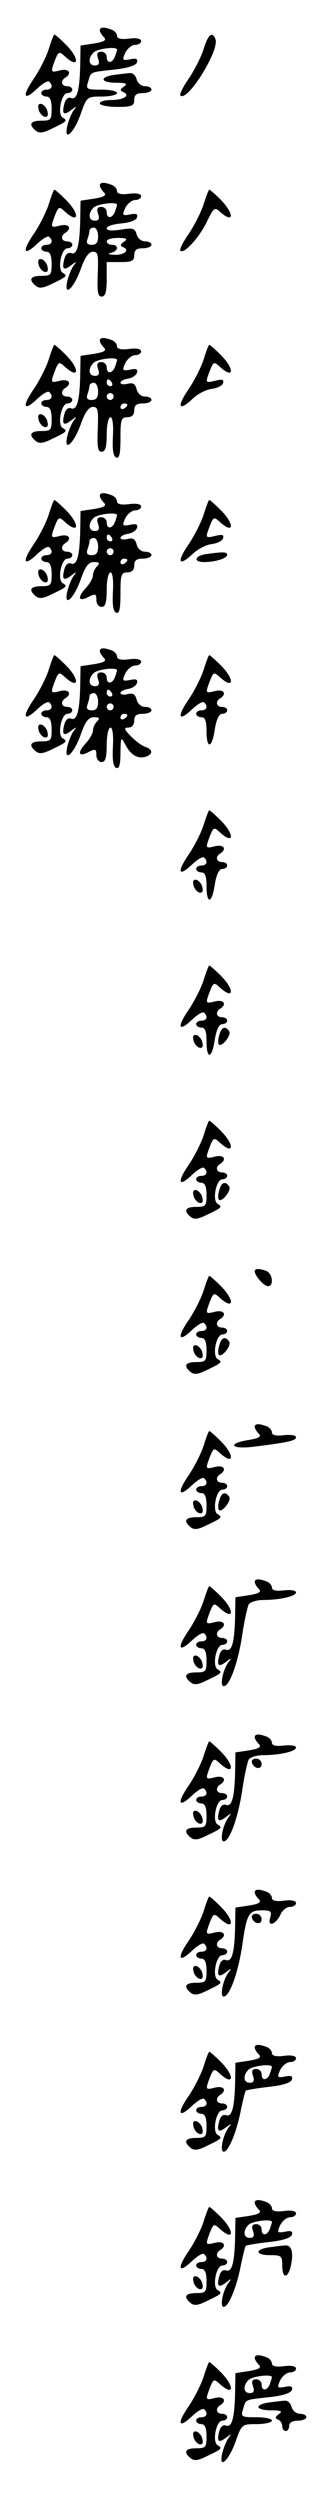 <?xml version="1.0" standalone="no"?>
<!DOCTYPE svg PUBLIC "-//W3C//DTD SVG 20010904//EN"
 "http://www.w3.org/TR/2001/REC-SVG-20010904/DTD/svg10.dtd">
<svg version="1.0" xmlns="http://www.w3.org/2000/svg"
 width="95pt" height="725pt" viewBox="0 0 95 725"
 preserveAspectRatio="xMidYMid meet">
<g transform="translate(0,725) scale(0.1,-0.1)"
fill="#000000" stroke="none">
<path d="M290 7162 c0 -4 5 -13 12 -20 8 -8 2 -13 -28 -18 l-40 -6 -1 -60 c-2
-73 -10 -99 -27 -92 -8 3 -16 -4 -19 -17 -8 -30 -2 -35 20 -18 16 12 17 12 7
-1 -6 -8 -14 -28 -18 -43 -12 -50 17 -26 38 31 18 52 19 52 62 52 24 0 44 5
44 10 0 6 -21 10 -46 10 -42 0 -45 1 -38 23 9 30 4 27 74 35 40 4 65 12 68 21
3 10 -2 13 -20 9 -22 -4 -24 -3 -14 19 6 12 19 23 29 23 9 0 17 5 17 11 0 7
-14 10 -35 7 -23 -3 -35 0 -35 8 0 6 -7 15 -16 18 -21 8 -34 8 -34 -2z m50
-56 c0 -2 -3 -11 -6 -20 -8 -20 -24 -21 -24 -1 0 8 -7 15 -16 15 -11 0 -14 -6
-9 -20 5 -14 2 -20 -9 -20 -19 0 -21 21 -4 38 11 11 68 18 68 8z"/>
<path d="M142 7109 c-7 -23 -27 -62 -43 -86 -36 -52 -31 -68 9 -30 16 15 31
24 35 20 12 -11 8 -23 -8 -23 -8 0 -15 -4 -15 -10 0 -5 7 -10 15 -10 10 0 15
-11 15 -35 0 -32 -2 -35 -30 -35 -32 0 -38 -11 -16 -29 10 -8 21 -7 47 6 44
21 46 23 31 32 -16 10 -4 71 14 71 8 0 14 5 14 10 0 6 -7 10 -15 10 -17 0 -20
16 -5 25 20 13 10 27 -15 21 -28 -7 -29 -7 -15 30 10 25 12 26 29 10 41 -37
43 -6 2 35 -16 16 -31 29 -33 29 -2 0 -9 -19 -16 -41z"/>
<path d="M592 7109 c-7 -23 -27 -62 -43 -86 -17 -24 -28 -47 -25 -50 20 -20
114 131 102 163 -9 24 -21 15 -34 -27z"/>
<path d="M333 7033 c-45 -6 -42 -23 5 -23 29 0 34 -3 22 -11 -11 -8 -12 -12
-2 -16 22 -9 2 -23 -34 -23 -19 0 -34 -4 -34 -10 0 -5 23 -10 50 -10 43 0 50
3 50 20 0 15 7 20 25 20 14 0 25 5 25 10 0 6 -8 10 -19 10 -10 0 -21 9 -24 20
-3 11 -11 19 -19 18 -7 0 -28 -3 -45 -5z"/>
<path d="M112 6934 c1 -9 9 -19 16 -22 9 -3 13 2 10 14 -1 9 -9 19 -16 22 -9
3 -13 -2 -10 -14z"/>
<path d="M290 6712 c0 -4 5 -13 12 -20 8 -8 2 -13 -28 -18 l-40 -6 -1 -60 c-2
-73 -10 -99 -27 -92 -8 3 -16 -4 -19 -17 -8 -30 -2 -35 20 -18 16 12 17 12 7
-1 -6 -8 -14 -28 -18 -43 -12 -50 17 -26 38 31 12 35 24 52 36 52 15 0 16 -9
14 -65 -2 -51 0 -65 11 -65 11 0 15 13 15 50 l0 50 40 0 c33 0 40 3 40 20 0
15 7 20 25 20 14 0 25 5 25 10 0 6 -8 10 -19 10 -10 0 -21 9 -24 20 -5 18 -11
20 -46 14 -27 -4 -41 -3 -41 4 0 6 19 12 42 14 24 2 43 9 46 17 3 10 -2 13
-20 9 -22 -4 -24 -3 -14 19 6 12 19 23 29 23 9 0 17 5 17 11 0 7 -14 10 -35 7
-23 -3 -35 0 -35 8 0 6 -7 15 -16 18 -21 8 -34 8 -34 -2z m50 -56 c0 -2 -3
-11 -6 -20 -8 -20 -24 -21 -24 -1 0 8 -7 15 -16 15 -11 0 -14 -6 -9 -20 5 -14
2 -20 -9 -20 -19 0 -21 21 -4 38 11 11 68 18 68 8z m-55 -91 c0 -18 -5 -25
-19 -25 -12 0 -16 5 -12 16 3 9 6 20 6 25 0 5 6 9 13 9 6 0 12 -11 12 -25z
m75 -16 c-11 -8 -12 -12 -2 -16 20 -8 3 -23 -26 -22 -17 1 -21 3 -9 6 21 5 23
23 2 23 -8 0 -15 5 -15 10 0 6 15 10 33 10 25 0 29 -3 17 -11z"/>
<path d="M142 6659 c-7 -23 -27 -62 -43 -86 -36 -52 -31 -68 9 -30 16 15 31
24 35 20 12 -11 8 -23 -8 -23 -8 0 -15 -4 -15 -10 0 -5 7 -10 15 -10 10 0 15
-11 15 -35 0 -32 -2 -35 -30 -35 -32 0 -38 -11 -16 -29 10 -8 21 -7 47 6 44
21 46 23 31 32 -16 10 -4 71 14 71 8 0 14 5 14 10 0 6 -7 10 -15 10 -17 0 -20
16 -5 25 20 13 10 27 -15 21 -28 -7 -29 -7 -15 30 10 25 12 26 29 10 41 -37
43 -6 2 35 -16 16 -31 29 -33 29 -2 0 -9 -19 -16 -41z"/>
<path d="M592 6659 c-7 -23 -27 -62 -43 -86 -17 -24 -28 -47 -25 -50 10 -11
55 38 77 84 20 41 23 43 38 29 41 -37 42 -6 2 35 -16 16 -31 29 -33 29 -2 0
-9 -19 -16 -41z"/>
<path d="M112 6484 c1 -9 9 -19 16 -22 9 -3 13 2 10 14 -1 9 -9 19 -16 22 -9
3 -13 -2 -10 -14z"/>
<path d="M290 6262 c0 -4 5 -13 12 -20 8 -8 2 -13 -28 -18 l-40 -6 -1 -60 c-2
-73 -10 -99 -27 -92 -8 3 -16 -4 -19 -17 -8 -30 -2 -35 20 -18 16 12 17 12 7
-1 -6 -8 -14 -28 -18 -43 -12 -50 17 -26 38 31 12 35 24 52 36 52 15 0 16 -9
14 -65 -2 -51 0 -65 11 -65 11 0 15 13 15 50 0 28 5 50 11 50 6 0 9 -22 7 -56
-2 -39 1 -58 10 -61 9 -3 12 12 12 56 0 54 2 61 20 61 13 0 20 7 20 20 0 15 7
20 25 20 14 0 25 5 25 10 0 6 -8 10 -19 10 -11 0 -21 9 -24 21 -4 16 -11 20
-26 16 -12 -3 -21 -1 -21 3 0 5 10 10 22 12 12 2 23 9 26 17 3 10 -2 13 -20 9
-22 -4 -24 -3 -14 19 6 12 19 23 29 23 9 0 17 5 17 11 0 7 -14 10 -35 7 -23
-3 -35 0 -35 8 0 6 -7 15 -16 18 -21 8 -34 8 -34 -2z m50 -56 c0 -2 -3 -11 -6
-20 -8 -20 -24 -21 -24 -1 0 8 -7 15 -16 15 -11 0 -14 -6 -9 -20 5 -14 2 -20
-9 -20 -19 0 -21 21 -4 38 11 11 68 18 68 8z m-15 -66 c3 -5 1 -10 -4 -10 -6
0 -11 5 -11 10 0 6 2 10 4 10 3 0 8 -4 11 -10z m-40 -25 c0 -18 -5 -25 -19
-25 -12 0 -16 5 -12 16 3 9 6 20 6 25 0 5 6 9 13 9 6 0 12 -11 12 -25z m45
-15 c0 -5 -4 -10 -10 -10 -5 0 -10 5 -10 10 0 6 5 10 10 10 6 0 10 -4 10 -10z
m40 -24 c0 -3 -4 -8 -10 -11 -5 -3 -10 -1 -10 4 0 6 5 11 10 11 6 0 10 -2 10
-4z"/>
<path d="M142 6209 c-7 -23 -27 -62 -43 -86 -36 -52 -31 -68 9 -30 16 15 31
24 35 20 12 -11 8 -23 -8 -23 -8 0 -15 -4 -15 -10 0 -5 7 -10 15 -10 10 0 15
-11 15 -35 0 -32 -2 -35 -30 -35 -32 0 -38 -11 -16 -29 10 -8 21 -7 47 6 44
21 46 23 31 32 -16 10 -4 71 14 71 8 0 14 5 14 10 0 6 -7 10 -15 10 -17 0 -20
16 -5 25 20 13 10 27 -15 21 -28 -7 -29 -7 -15 30 10 25 12 26 29 10 41 -37
43 -6 2 35 -16 16 -31 29 -33 29 -2 0 -9 -19 -16 -41z"/>
<path d="M592 6209 c-7 -23 -27 -62 -43 -86 -36 -52 -31 -68 9 -31 15 15 40
28 56 30 16 2 32 9 34 17 3 10 -2 12 -22 7 -30 -7 -30 -7 -16 30 10 25 12 26
29 10 41 -37 43 -6 2 35 -16 16 -31 29 -33 29 -2 0 -9 -19 -16 -41z"/>
<path d="M112 6034 c1 -9 9 -19 16 -22 9 -3 13 2 10 14 -1 9 -9 19 -16 22 -9
3 -13 -2 -10 -14z"/>
<path d="M290 5812 c0 -4 5 -13 12 -20 8 -8 2 -13 -28 -18 l-40 -6 -1 -60 c-2
-73 -10 -99 -27 -92 -8 3 -16 -4 -19 -17 -8 -30 -2 -35 20 -18 16 12 17 12 7
-1 -6 -8 -14 -28 -18 -43 -12 -50 17 -26 38 31 14 40 23 52 39 52 16 0 18 -3
9 -12 -7 -7 -12 -19 -12 -27 0 -8 -10 -25 -22 -38 -25 -27 -19 -40 11 -23 18
9 21 8 21 -10 0 -11 7 -20 15 -20 11 0 15 12 15 50 0 28 5 50 11 50 6 0 9 -22
7 -56 -2 -39 1 -58 10 -61 9 -3 12 12 12 56 0 54 2 61 20 61 13 0 20 7 20 20
0 15 7 20 25 20 14 0 25 5 25 10 0 6 -8 10 -19 10 -11 0 -21 9 -24 21 -4 16
-11 20 -26 16 -12 -3 -21 -1 -21 3 0 5 10 10 22 12 12 2 23 9 26 17 3 10 -2
13 -20 9 -22 -4 -24 -3 -14 19 6 12 19 23 29 23 9 0 17 5 17 11 0 7 -14 10
-35 7 -23 -3 -35 0 -35 8 0 6 -7 15 -16 18 -21 8 -34 8 -34 -2z m50 -56 c0 -2
-3 -11 -6 -20 -8 -20 -24 -21 -24 -1 0 8 -7 15 -16 15 -11 0 -14 -6 -9 -20 5
-14 2 -20 -9 -20 -19 0 -21 21 -4 38 11 11 68 18 68 8z m-15 -66 c3 -5 1 -10
-4 -10 -6 0 -11 5 -11 10 0 6 2 10 4 10 3 0 8 -4 11 -10z m-40 -25 c0 -18 -5
-25 -19 -25 -12 0 -16 5 -12 16 3 9 6 20 6 25 0 5 6 9 13 9 6 0 12 -11 12 -25z
m45 -15 c0 -5 -4 -10 -10 -10 -5 0 -10 5 -10 10 0 6 5 10 10 10 6 0 10 -4 10
-10z m40 -24 c0 -3 -4 -8 -10 -11 -5 -3 -10 -1 -10 4 0 6 5 11 10 11 6 0 10
-2 10 -4z"/>
<path d="M142 5759 c-7 -23 -27 -62 -43 -86 -36 -52 -31 -68 9 -30 16 15 31
24 35 20 12 -11 8 -23 -8 -23 -8 0 -15 -4 -15 -10 0 -5 7 -10 15 -10 10 0 15
-11 15 -35 0 -32 -2 -35 -30 -35 -32 0 -38 -11 -16 -29 10 -8 21 -7 47 6 44
21 46 23 31 32 -16 10 -4 71 14 71 8 0 14 5 14 10 0 6 -7 10 -15 10 -17 0 -20
16 -5 25 20 13 10 27 -15 21 -28 -7 -29 -7 -15 30 10 25 12 26 29 10 41 -37
43 -6 2 35 -16 16 -31 29 -33 29 -2 0 -9 -19 -16 -41z"/>
<path d="M592 5759 c-7 -23 -27 -62 -43 -86 -36 -52 -31 -68 9 -31 15 15 40
28 56 30 16 2 32 9 34 17 3 10 -2 12 -22 7 -30 -7 -30 -7 -16 30 10 25 12 26
29 10 41 -37 43 -6 2 35 -16 16 -31 29 -33 29 -2 0 -9 -19 -16 -41z"/>
<path d="M598 5643 c-33 -5 -37 -23 -5 -23 33 0 67 11 67 21 0 9 -12 9 -62 2z"/>
<path d="M112 5584 c1 -9 9 -19 16 -22 9 -3 13 2 10 14 -1 9 -9 19 -16 22 -9
3 -13 -2 -10 -14z"/>
<path d="M290 5362 c0 -4 5 -13 12 -20 8 -8 2 -13 -28 -18 l-40 -6 -1 -60 c-2
-73 -10 -99 -27 -92 -8 3 -16 -4 -19 -17 -8 -30 -2 -35 20 -18 16 12 17 12 7
-1 -6 -8 -14 -28 -18 -43 -12 -50 17 -26 38 31 14 40 23 52 39 52 16 0 18 -3
9 -12 -7 -7 -12 -19 -12 -27 0 -8 -10 -25 -22 -38 -25 -27 -19 -40 11 -23 18
9 21 8 21 -10 0 -11 7 -20 15 -20 11 0 15 12 15 50 0 28 5 50 11 50 6 0 9 -22
7 -56 -2 -39 1 -58 10 -61 8 -3 12 9 12 44 1 47 1 48 15 22 16 -30 37 -41 60
-33 20 8 19 21 -3 28 -11 4 -29 18 -42 31 -20 21 -21 25 -7 25 10 0 17 8 17
20 0 15 7 20 25 20 14 0 25 5 25 10 0 6 -8 10 -19 10 -11 0 -21 9 -24 21 -4
16 -11 20 -26 16 -12 -3 -21 -1 -21 3 0 5 10 10 22 12 12 2 23 9 26 17 3 10
-2 13 -20 9 -22 -4 -24 -3 -14 19 6 12 19 23 29 23 9 0 17 5 17 11 0 7 -14 10
-35 7 -23 -3 -35 0 -35 8 0 6 -7 15 -16 18 -21 8 -34 8 -34 -2z m50 -56 c0 -2
-3 -11 -6 -20 -8 -20 -24 -21 -24 -1 0 8 -7 15 -16 15 -11 0 -14 -6 -9 -20 5
-14 2 -20 -9 -20 -19 0 -21 21 -4 38 11 11 68 18 68 8z m-15 -66 c3 -5 1 -10
-4 -10 -6 0 -11 5 -11 10 0 6 2 10 4 10 3 0 8 -4 11 -10z m-40 -25 c0 -18 -5
-25 -19 -25 -12 0 -16 5 -12 16 3 9 6 20 6 25 0 5 6 9 13 9 6 0 12 -11 12 -25z
m45 -15 c0 -5 -4 -10 -10 -10 -5 0 -10 5 -10 10 0 6 5 10 10 10 6 0 10 -4 10
-10z m40 -24 c0 -3 -4 -8 -10 -11 -5 -3 -10 -1 -10 4 0 6 5 11 10 11 6 0 10
-2 10 -4z"/>
<path d="M142 5309 c-7 -23 -27 -62 -43 -86 -36 -52 -31 -68 9 -30 16 15 31
24 35 20 12 -11 8 -23 -8 -23 -8 0 -15 -4 -15 -10 0 -5 7 -10 15 -10 10 0 15
-11 15 -35 0 -32 -2 -35 -30 -35 -32 0 -38 -11 -16 -29 10 -8 21 -7 47 6 44
21 46 23 31 32 -16 10 -4 71 14 71 8 0 14 5 14 10 0 6 -7 10 -15 10 -17 0 -20
16 -5 25 20 13 10 27 -15 21 -28 -7 -29 -7 -15 30 10 25 12 26 29 10 41 -37
43 -6 2 35 -16 16 -31 29 -33 29 -2 0 -9 -19 -16 -41z"/>
<path d="M592 5309 c-7 -23 -27 -62 -43 -86 -36 -52 -31 -68 9 -30 16 15 31
24 35 20 12 -11 8 -23 -8 -23 -8 0 -15 -4 -15 -10 0 -5 7 -10 15 -10 11 0 15
-11 15 -40 0 -54 16 -51 24 5 5 29 12 45 22 45 8 0 14 5 14 10 0 6 -7 10 -15
10 -17 0 -20 16 -5 25 20 13 10 27 -15 21 -28 -7 -29 -7 -15 30 10 25 12 26
29 10 41 -37 43 -6 2 35 -16 16 -31 29 -33 29 -2 0 -9 -19 -16 -41z"/>
<path d="M112 5134 c1 -9 9 -19 16 -22 9 -3 13 2 10 14 -1 9 -9 19 -16 22 -9
3 -13 -2 -10 -14z"/>
<path d="M592 4859 c-7 -23 -27 -62 -43 -86 -36 -52 -31 -68 9 -30 16 15 31
24 35 20 12 -11 8 -23 -8 -23 -8 0 -15 -4 -15 -10 0 -5 7 -10 15 -10 11 0 15
-11 15 -40 0 -54 16 -51 24 5 5 29 12 45 22 45 8 0 14 5 14 10 0 6 -7 10 -15
10 -17 0 -20 16 -5 25 20 13 10 27 -15 21 -28 -7 -29 -7 -15 30 10 25 12 26
29 10 41 -37 43 -6 2 35 -16 16 -31 29 -33 29 -2 0 -9 -19 -16 -41z"/>
<path d="M562 4684 c1 -9 9 -19 16 -22 9 -3 13 2 10 14 -1 9 -9 19 -16 22 -9
3 -13 -2 -10 -14z"/>
<path d="M592 4409 c-7 -23 -27 -62 -43 -86 -36 -52 -31 -68 9 -30 16 15 31
24 35 20 12 -11 8 -23 -8 -23 -8 0 -15 -4 -15 -10 0 -5 7 -10 15 -10 11 0 15
-11 15 -40 0 -54 16 -51 24 5 5 29 12 45 22 45 8 0 14 5 14 10 0 6 -7 10 -15
10 -17 0 -20 16 -5 25 20 13 10 27 -15 21 -28 -7 -29 -7 -15 30 10 25 12 26
29 10 41 -37 43 -6 2 35 -16 16 -31 29 -33 29 -2 0 -9 -19 -16 -41z"/>
<path d="M637 4248 c-4 -12 -4 -24 -1 -27 8 -9 37 27 30 38 -11 17 -23 13 -29
-11z"/>
<path d="M562 4234 c1 -9 9 -19 16 -22 9 -3 13 2 10 14 -1 9 -9 19 -16 22 -9
3 -13 -2 -10 -14z"/>
<path d="M592 3959 c-7 -23 -27 -62 -43 -86 -36 -52 -31 -68 9 -30 16 15 31
24 35 20 12 -11 8 -23 -8 -23 -8 0 -15 -4 -15 -10 0 -5 7 -10 15 -10 10 0 15
-11 15 -35 0 -32 -2 -35 -30 -35 -32 0 -38 -11 -16 -29 10 -8 21 -7 47 6 44
21 46 23 31 32 -16 10 -4 71 14 71 8 0 14 5 14 10 0 6 -7 10 -15 10 -17 0 -20
16 -5 25 20 13 10 27 -15 21 -28 -7 -29 -7 -15 30 10 25 12 26 29 10 41 -37
43 -6 2 35 -16 16 -31 29 -33 29 -2 0 -9 -19 -16 -41z"/>
<path d="M637 3798 c-4 -12 -4 -24 -1 -27 8 -9 37 27 30 38 -11 17 -23 13 -29
-11z"/>
<path d="M562 3784 c1 -9 9 -19 16 -22 9 -3 13 2 10 14 -1 9 -9 19 -16 22 -9
3 -13 -2 -10 -14z"/>
<path d="M740 3563 c1 -14 27 -43 39 -43 17 0 13 37 -5 44 -21 8 -34 8 -34 -1z"/>
<path d="M592 3509 c-7 -23 -27 -62 -43 -86 -36 -52 -31 -68 9 -30 16 15 31
24 35 20 12 -11 8 -23 -8 -23 -8 0 -15 -4 -15 -10 0 -5 7 -10 15 -10 10 0 15
-11 15 -35 0 -32 -2 -35 -30 -35 -32 0 -38 -11 -16 -29 10 -8 21 -7 47 6 44
21 46 23 31 32 -16 10 -4 71 14 71 8 0 14 5 14 10 0 6 -7 10 -15 10 -17 0 -20
16 -5 25 20 13 10 27 -15 21 -28 -7 -29 -7 -15 30 10 25 12 26 29 10 41 -37
43 -6 2 35 -16 16 -31 29 -33 29 -2 0 -9 -19 -16 -41z"/>
<path d="M637 3348 c-4 -12 -4 -24 -1 -27 8 -9 37 27 30 38 -11 17 -23 13 -29
-11z"/>
<path d="M562 3334 c1 -9 9 -19 16 -22 9 -3 13 2 10 14 -1 9 -9 19 -16 22 -9
3 -13 -2 -10 -14z"/>
<path d="M740 3112 c0 -4 5 -13 12 -20 8 -8 1 -13 -30 -18 -62 -10 -52 -27 11
-20 105 13 127 18 127 28 0 6 -15 8 -35 6 -23 -3 -35 0 -35 8 0 6 -7 15 -16
18 -21 8 -34 8 -34 -2z"/>
<path d="M592 3059 c-7 -23 -27 -62 -43 -86 -36 -52 -31 -68 9 -30 16 15 31
24 35 20 12 -11 8 -23 -8 -23 -8 0 -15 -4 -15 -10 0 -5 7 -10 15 -10 10 0 15
-11 15 -35 0 -32 -2 -35 -30 -35 -32 0 -38 -11 -16 -29 10 -8 21 -7 47 6 44
21 46 23 31 32 -16 10 -4 71 14 71 8 0 14 5 14 10 0 6 -7 10 -15 10 -17 0 -20
16 -5 25 20 13 10 27 -15 21 -28 -7 -29 -7 -15 30 10 25 12 26 29 10 41 -37
43 -6 2 35 -16 16 -31 29 -33 29 -2 0 -9 -19 -16 -41z"/>
<path d="M637 2898 c-4 -12 -4 -24 -1 -27 8 -9 37 27 30 38 -11 17 -23 13 -29
-11z"/>
<path d="M562 2884 c1 -9 9 -19 16 -22 9 -3 13 2 10 14 -1 9 -9 19 -16 22 -9
3 -13 -2 -10 -14z"/>
<path d="M740 2662 c0 -4 5 -13 12 -20 8 -8 2 -13 -28 -18 l-40 -6 -1 -60 c-2
-73 -10 -99 -27 -92 -8 3 -16 -4 -19 -17 -8 -30 -2 -35 20 -18 16 12 17 12 7
-1 -17 -23 -26 -70 -14 -70 17 0 42 69 54 150 6 41 15 81 19 88 5 6 23 12 41
12 49 0 96 11 96 22 0 6 -16 8 -35 6 -23 -3 -35 0 -35 8 0 6 -7 15 -16 18 -21
8 -34 8 -34 -2z"/>
<path d="M592 2609 c-7 -23 -27 -62 -43 -86 -36 -52 -31 -68 9 -30 16 15 31
24 35 20 12 -11 8 -23 -8 -23 -8 0 -15 -4 -15 -10 0 -5 7 -10 15 -10 10 0 15
-11 15 -35 0 -32 -2 -35 -30 -35 -32 0 -38 -11 -16 -29 10 -8 21 -7 47 6 44
21 46 23 31 32 -16 10 -4 71 14 71 8 0 14 5 14 10 0 6 -7 10 -15 10 -17 0 -20
16 -5 25 20 13 10 27 -15 21 -28 -7 -29 -7 -15 30 10 25 12 26 29 10 41 -37
43 -6 2 35 -16 16 -31 29 -33 29 -2 0 -9 -19 -16 -41z"/>
<path d="M562 2434 c1 -9 9 -19 16 -22 9 -3 13 2 10 14 -1 9 -9 19 -16 22 -9
3 -13 -2 -10 -14z"/>
<path d="M740 2212 c0 -4 5 -13 12 -20 8 -8 2 -13 -28 -18 l-40 -6 -1 -60 c-2
-73 -10 -99 -27 -92 -8 3 -16 -4 -19 -17 -8 -30 -2 -35 20 -18 16 12 17 12 7
-1 -17 -23 -26 -70 -14 -70 17 0 42 69 54 150 6 41 15 81 19 88 5 6 23 12 41
12 49 0 96 11 96 22 0 6 -16 8 -35 6 -23 -3 -35 0 -35 8 0 6 -7 15 -16 18 -21
8 -34 8 -34 -2z"/>
<path d="M592 2159 c-7 -23 -27 -62 -43 -86 -36 -52 -31 -68 9 -30 16 15 31
24 35 20 12 -11 8 -23 -8 -23 -8 0 -15 -4 -15 -10 0 -5 7 -10 15 -10 10 0 15
-11 15 -35 0 -32 -2 -35 -30 -35 -32 0 -38 -11 -16 -29 10 -8 21 -7 47 6 44
21 46 23 31 32 -16 10 -4 71 14 71 8 0 14 5 14 10 0 6 -7 10 -15 10 -17 0 -20
16 -5 25 20 13 10 27 -15 21 -28 -7 -29 -7 -15 30 10 25 12 26 29 10 41 -37
43 -6 2 35 -16 16 -31 29 -33 29 -2 0 -9 -19 -16 -41z"/>
<path d="M732 2138 c6 -18 28 -21 28 -4 0 9 -7 16 -16 16 -9 0 -14 -5 -12 -12z"/>
<path d="M562 1984 c1 -9 9 -19 16 -22 9 -3 13 2 10 14 -1 9 -9 19 -16 22 -9
3 -13 -2 -10 -14z"/>
<path d="M740 1762 c0 -4 5 -13 12 -20 8 -8 2 -13 -28 -18 l-40 -6 -1 -60 c-2
-73 -10 -99 -27 -92 -8 3 -16 -4 -19 -17 -8 -30 -2 -35 20 -18 16 12 17 12 7
-1 -17 -23 -26 -70 -14 -70 17 0 42 69 54 150 13 91 19 100 57 100 26 0 29 -3
24 -21 -9 -29 16 -21 30 9 5 12 18 22 27 22 10 0 18 5 18 11 0 7 -14 10 -35 7
-23 -3 -35 0 -35 8 0 6 -7 15 -16 18 -21 8 -34 8 -34 -2z"/>
<path d="M592 1709 c-7 -23 -27 -62 -43 -86 -36 -52 -31 -68 9 -30 16 15 31
24 35 20 12 -11 8 -23 -8 -23 -8 0 -15 -4 -15 -10 0 -5 7 -10 15 -10 10 0 15
-11 15 -35 0 -32 -2 -35 -30 -35 -32 0 -38 -11 -16 -29 10 -8 21 -7 47 6 44
21 46 23 31 32 -16 10 -4 71 14 71 8 0 14 5 14 10 0 6 -7 10 -15 10 -17 0 -20
16 -5 25 20 13 10 27 -15 21 -28 -7 -29 -7 -15 30 10 25 12 26 29 10 41 -37
43 -6 2 35 -16 16 -31 29 -33 29 -2 0 -9 -19 -16 -41z"/>
<path d="M732 1688 c6 -18 28 -21 28 -4 0 9 -7 16 -16 16 -9 0 -14 -5 -12 -12z"/>
<path d="M562 1534 c1 -9 9 -19 16 -22 9 -3 13 2 10 14 -1 9 -9 19 -16 22 -9
3 -13 -2 -10 -14z"/>
<path d="M740 1312 c0 -4 5 -13 12 -20 8 -8 2 -13 -28 -18 l-40 -6 -1 -60 c-2
-73 -10 -99 -27 -92 -8 3 -16 -4 -19 -17 -8 -30 -2 -35 20 -18 16 12 17 12 7
-1 -17 -23 -26 -70 -14 -70 14 0 38 58 50 122 6 28 12 53 14 55 2 2 32 7 66
11 40 4 65 12 68 21 3 10 -2 13 -20 9 -22 -4 -24 -3 -14 19 6 12 19 23 29 23
9 0 17 5 17 11 0 7 -14 10 -35 7 -23 -3 -35 0 -35 8 0 6 -7 15 -16 18 -21 8
-34 8 -34 -2z m50 -56 c0 -2 -3 -11 -6 -20 -8 -20 -24 -21 -24 -1 0 8 -7 15
-16 15 -11 0 -14 -6 -9 -20 5 -14 2 -20 -9 -20 -19 0 -21 21 -4 38 11 11 68
18 68 8z"/>
<path d="M592 1259 c-7 -23 -27 -62 -43 -86 -36 -52 -31 -68 9 -30 16 15 31
24 35 20 12 -11 8 -23 -8 -23 -8 0 -15 -4 -15 -10 0 -5 7 -10 15 -10 10 0 15
-11 15 -35 0 -32 -2 -35 -30 -35 -32 0 -38 -11 -16 -29 10 -8 21 -7 47 6 44
21 46 23 31 32 -16 10 -4 71 14 71 8 0 14 5 14 10 0 6 -7 10 -15 10 -17 0 -20
16 -5 25 20 13 10 27 -15 21 -28 -7 -29 -7 -15 30 10 25 12 26 29 10 41 -37
43 -6 2 35 -16 16 -31 29 -33 29 -2 0 -9 -19 -16 -41z"/>
<path d="M562 1084 c1 -9 9 -19 16 -22 9 -3 13 2 10 14 -1 9 -9 19 -16 22 -9
3 -13 -2 -10 -14z"/>
<path d="M740 862 c0 -4 5 -13 12 -20 8 -8 2 -13 -28 -18 l-40 -6 -1 -60 c-2
-73 -10 -99 -27 -92 -8 3 -16 -4 -19 -17 -8 -30 -2 -35 20 -18 16 12 17 12 7
-1 -17 -23 -26 -70 -14 -70 14 0 38 58 50 122 6 28 12 53 14 55 2 2 32 7 66
11 40 4 65 12 68 21 3 10 -2 13 -20 9 -22 -4 -24 -3 -14 19 6 12 19 23 29 23
9 0 17 5 17 11 0 7 -14 10 -35 7 -23 -3 -35 0 -35 8 0 6 -7 15 -16 18 -21 8
-34 8 -34 -2z m50 -56 c0 -2 -3 -11 -6 -20 -8 -20 -24 -21 -24 -1 0 8 -7 15
-16 15 -11 0 -14 -6 -9 -20 5 -14 2 -20 -9 -20 -19 0 -21 21 -4 38 11 11 68
18 68 8z"/>
<path d="M592 809 c-7 -23 -27 -62 -43 -86 -36 -52 -31 -68 9 -30 16 15 31 24
35 20 12 -11 8 -23 -8 -23 -8 0 -15 -4 -15 -10 0 -5 7 -10 15 -10 10 0 15 -11
15 -35 0 -32 -2 -35 -30 -35 -32 0 -38 -11 -16 -29 10 -8 21 -7 47 6 44 21 46
23 31 32 -16 10 -4 71 14 71 8 0 14 5 14 10 0 6 -7 10 -15 10 -17 0 -20 16 -5
25 20 13 10 27 -15 21 -28 -7 -29 -7 -15 30 10 25 12 26 29 10 41 -37 43 -6 2
35 -16 16 -31 29 -33 29 -2 0 -9 -19 -16 -41z"/>
<path d="M783 733 c-44 -6 -42 -23 2 -23 32 0 35 -2 35 -30 0 -41 18 -38 26 4
7 37 0 57 -19 54 -7 0 -27 -3 -44 -5z"/>
<path d="M562 634 c1 -9 9 -19 16 -22 9 -3 13 2 10 14 -1 9 -9 19 -16 22 -9 3
-13 -2 -10 -14z"/>
<path d="M740 412 c0 -4 5 -13 12 -20 8 -8 2 -13 -28 -18 l-40 -6 -1 -60 c-2
-73 -10 -99 -27 -92 -8 3 -16 -4 -19 -17 -8 -30 -2 -35 20 -18 16 12 17 12 7
-1 -6 -8 -14 -28 -18 -43 -12 -50 17 -26 38 31 18 52 19 52 62 52 24 0 44 5
44 10 0 6 -21 10 -46 10 -42 0 -45 1 -38 23 9 30 4 27 74 35 40 4 65 12 68 21
3 10 -2 13 -20 9 -22 -4 -24 -3 -14 19 6 12 19 23 29 23 9 0 17 5 17 11 0 7
-14 10 -35 7 -23 -3 -35 0 -35 8 0 6 -7 15 -16 18 -21 8 -34 8 -34 -2z m50
-56 c0 -2 -3 -11 -6 -20 -8 -20 -24 -21 -24 -1 0 8 -7 15 -16 15 -11 0 -14 -6
-9 -20 5 -14 2 -20 -9 -20 -19 0 -21 21 -4 38 11 11 68 18 68 8z"/>
<path d="M592 359 c-7 -23 -27 -62 -43 -86 -36 -52 -31 -68 9 -30 16 15 31 24
35 20 12 -11 8 -23 -8 -23 -8 0 -15 -4 -15 -10 0 -5 7 -10 15 -10 10 0 15 -11
15 -35 0 -32 -2 -35 -30 -35 -32 0 -38 -11 -16 -29 10 -8 21 -7 47 6 44 21 46
23 31 32 -16 10 -4 71 14 71 8 0 14 5 14 10 0 6 -7 10 -15 10 -17 0 -20 16 -5
25 20 13 10 27 -15 21 -28 -7 -29 -7 -15 30 10 25 12 26 29 10 41 -37 43 -6 2
35 -16 16 -31 29 -33 29 -2 0 -9 -19 -16 -41z"/>
<path d="M783 283 c-45 -6 -42 -23 5 -23 29 0 34 -3 22 -11 -11 -8 -12 -12 -2
-16 6 -2 12 -11 12 -19 0 -8 5 -14 10 -14 6 0 10 7 10 15 0 9 9 15 25 15 14 0
25 5 25 10 0 6 -8 10 -19 10 -10 0 -21 9 -24 20 -3 11 -11 19 -19 18 -7 0 -28
-3 -45 -5z"/>
<path d="M562 184 c1 -9 9 -19 16 -22 9 -3 13 2 10 14 -1 9 -9 19 -16 22 -9 3
-13 -2 -10 -14z"/>
</g>
</svg>
